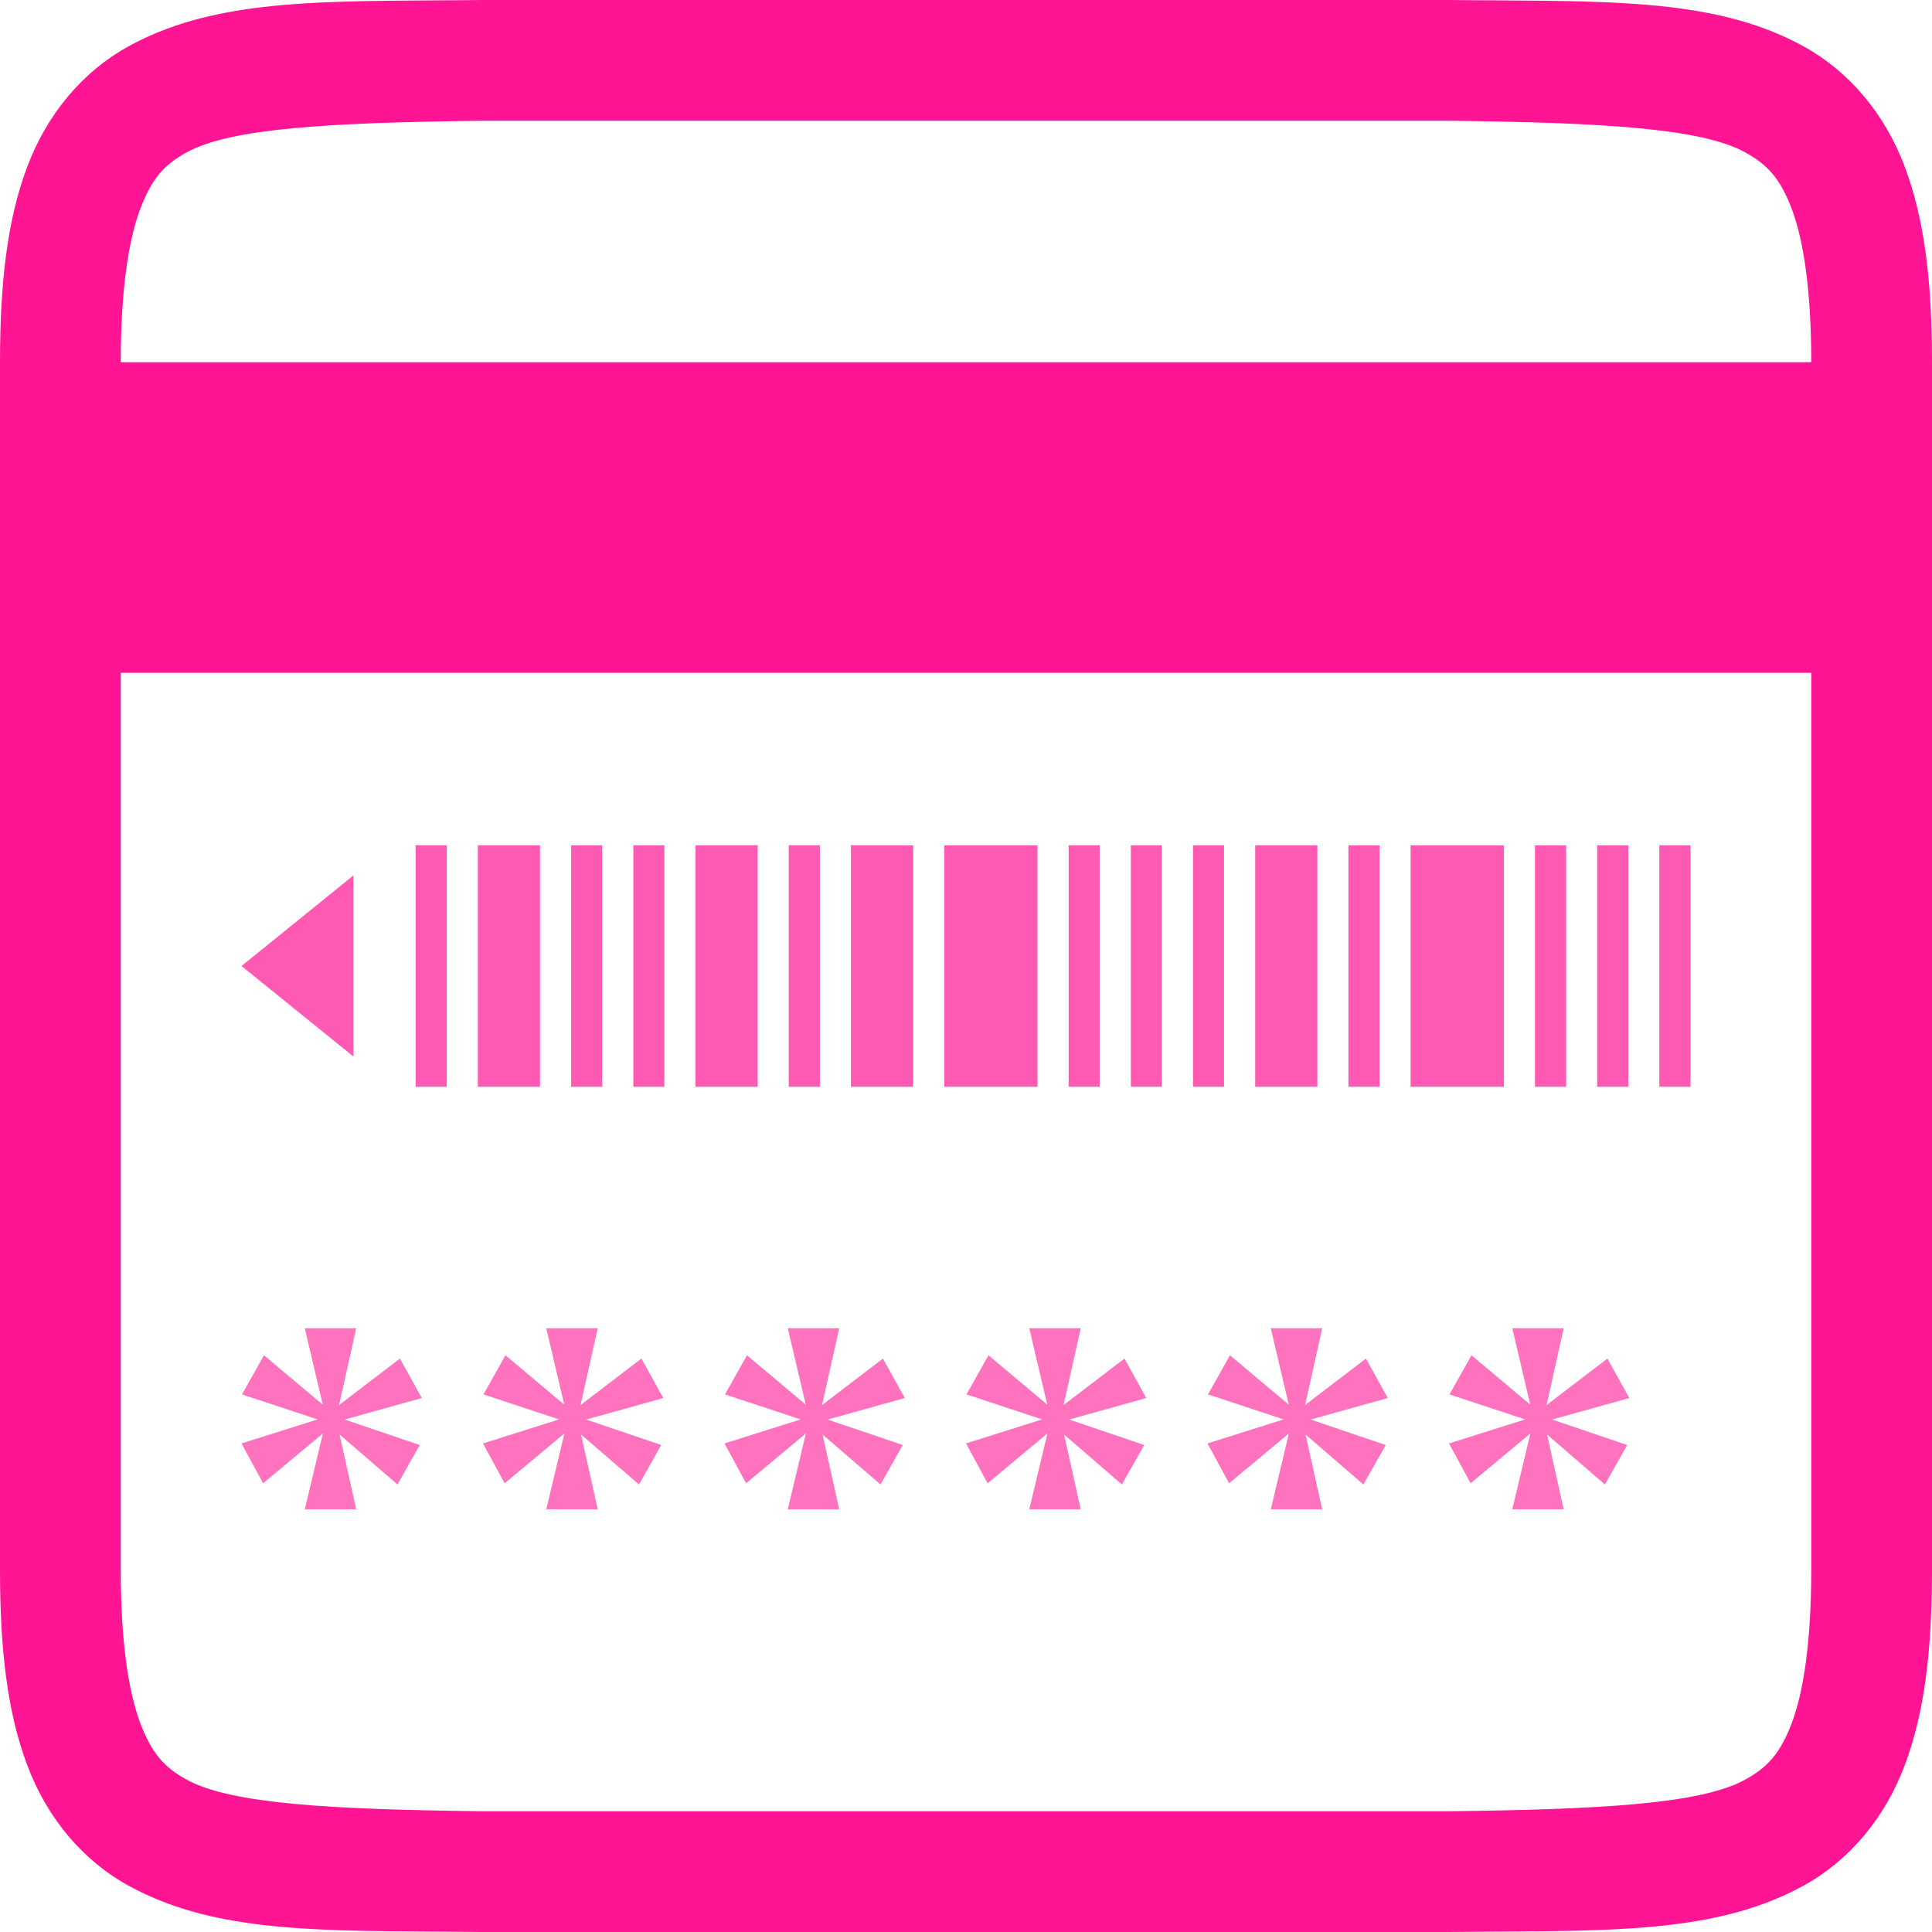 <svg xmlns="http://www.w3.org/2000/svg" width="16" height="16" version="1.1">
 <defs>
   <style id="current-color-scheme" type="text/css">
   .ColorScheme-Text { color: #FF1493; } .ColorScheme-Highlight { color:#5294e2; }
  </style>
  <linearGradient id="arrongin" x1="0%" x2="0%" y1="0%" y2="100%">
   <stop offset="0%" style="stop-color:#dd9b44; stop-opacity:1"/>
   <stop offset="100%" style="stop-color:#ad6c16; stop-opacity:1"/>
  </linearGradient>
  <linearGradient id="aurora" x1="0%" x2="0%" y1="0%" y2="100%">
   <stop offset="0%" style="stop-color:#09D4DF; stop-opacity:1"/>
   <stop offset="100%" style="stop-color:#9269F4; stop-opacity:1"/>
  </linearGradient>
  <linearGradient id="cyberneon" x1="0%" x2="0%" y1="0%" y2="100%">
    <stop offset="0" style="stop-color:#0abdc6; stop-opacity:1"/>
    <stop offset="1" style="stop-color:#ea00d9; stop-opacity:1"/>
  </linearGradient>
  <linearGradient id="fitdance" x1="0%" x2="0%" y1="0%" y2="100%">
   <stop offset="0%" style="stop-color:#1AD6AB; stop-opacity:1"/>
   <stop offset="100%" style="stop-color:#329DB6; stop-opacity:1"/>
  </linearGradient>
  <linearGradient id="oomox" x1="0%" x2="0%" y1="0%" y2="100%">
   <stop offset="0%" style="stop-color:#efefe7; stop-opacity:1"/>
   <stop offset="100%" style="stop-color:#8f8f8b; stop-opacity:1"/>
  </linearGradient>
  <linearGradient id="rainblue" x1="0%" x2="0%" y1="0%" y2="100%">
   <stop offset="0%" style="stop-color:#00F260; stop-opacity:1"/>
   <stop offset="100%" style="stop-color:#0575E6; stop-opacity:1"/>
  </linearGradient>
  <linearGradient id="sunrise" x1="0%" x2="0%" y1="0%" y2="100%">
   <stop offset="0%" style="stop-color: #FF8501; stop-opacity:1"/>
   <stop offset="100%" style="stop-color: #FFCB01; stop-opacity:1"/>
  </linearGradient>
  <linearGradient id="telinkrin" x1="0%" x2="0%" y1="0%" y2="100%">
   <stop offset="0%" style="stop-color: #b2ced6; stop-opacity:1"/>
   <stop offset="100%" style="stop-color: #6da5b7; stop-opacity:1"/>
  </linearGradient>
  <linearGradient id="60spsycho" x1="0%" x2="0%" y1="0%" y2="100%">
   <stop offset="0%" style="stop-color: #df5940; stop-opacity:1"/>
   <stop offset="25%" style="stop-color: #d8d15f; stop-opacity:1"/>
   <stop offset="50%" style="stop-color: #e9882a; stop-opacity:1"/>
   <stop offset="100%" style="stop-color: #279362; stop-opacity:1"/>
  </linearGradient>
  <linearGradient id="90ssummer" x1="0%" x2="0%" y1="0%" y2="100%">
   <stop offset="0%" style="stop-color: #f618c7; stop-opacity:1"/>
   <stop offset="20%" style="stop-color: #94ffab; stop-opacity:1"/>
   <stop offset="50%" style="stop-color: #fbfd54; stop-opacity:1"/>
   <stop offset="100%" style="stop-color: #0f83ae; stop-opacity:1"/>
  </linearGradient>
 </defs>
 <path fill="currentColor" class="ColorScheme-Text" fill-rule="evenodd" d="M3.589 0.003C3.72 0.002 3.855 0.002 3.994 0H3.998H12.002H12.006C12.145 0.002 12.28 0.002 12.411 0.003C13.466 0.01 14.268 0.015 14.938 0.385C15.314 0.592 15.611 0.944 15.775 1.383C15.94 1.821 16 2.342 16 3V13C16 13.658 15.94 14.178 15.775 14.617C15.611 15.056 15.314 15.408 14.938 15.615C14.268 15.985 13.466 15.99 12.411 15.997C12.28 15.998 12.145 15.998 12.006 16H12.002H3.998H3.994C3.855 15.998 3.72 15.998 3.588 15.997C2.534 15.99 1.732 15.985 1.062 15.615C0.686 15.408 0.389 15.056 0.225 14.617C0.06 14.178 0 13.658 0 13V3C0 2.342 0.06 1.821 0.225 1.383C0.389 0.944 0.686 0.592 1.062 0.385C1.732 0.015 2.534 0.01 3.589 0.003ZM12 1H4C2.741 1.015 1.911 1.06 1.545 1.262C1.362 1.363 1.258 1.474 1.16 1.734C1.063 1.994 1 2.408 1 3H15C15 2.408 14.937 1.994 14.84 1.734C14.742 1.474 14.636 1.363 14.453 1.262C14.087 1.06 13.258 1.015 12 1ZM15 5.572H1V13C1 13.592 1.063 14.006 1.16 14.266C1.258 14.525 1.362 14.637 1.545 14.738C1.911 14.94 2.741 14.985 4 15H4.006H12C13.258 14.985 14.087 14.94 14.453 14.738C14.636 14.637 14.742 14.525 14.84 14.266C14.937 14.006 15 13.592 15 13V5.572Z" clip-rule="evenodd"/>
 <path fill="currentColor" class="ColorScheme-Text" fill-rule="evenodd" opacity=".7" d="M3.442 7V9H3.7V7H3.442ZM3.957 7V9H4.472V7H3.957ZM4.73 9V7H4.987V9H4.73ZM5.245 7V9H5.502V7H5.245ZM5.76 9V7H6.275V9H5.76ZM7.047 7V9H7.562V7H7.047ZM6.532 9V7H6.79V9H6.532ZM7.82 7V9H8.592V7H7.82ZM8.85 9V7H9.107V9H8.85ZM9.365 7V9H9.622V7H9.365ZM9.88 9V7H10.137V9H9.88ZM10.395 7V9H10.91V7H10.395ZM11.167 9V7H11.425V9H11.167ZM12.712 7V9H12.97V7H12.712ZM11.682 9V7H12.455V9H11.682ZM13.227 7V9H13.485V7H13.227ZM13.742 9V7H14V9H13.742ZM2 8L2.927 7.25V8.75L2 8Z" clip-rule="evenodd"/>
 <path fill="currentColor" class="ColorScheme-Text" fill-rule="evenodd" opacity=".6" d="M2.673 11.633L2.524 11H2.95L2.808 11.636L3.312 11.251L3.493 11.578L2.854 11.756L3.476 11.967L3.292 12.294L2.812 11.88L2.95 12.5H2.524L2.674 11.871L2.179 12.284L2 11.954L2.63 11.755L2.004 11.548L2.186 11.224L2.673 11.633ZM4.673 11.633L4.524 11H4.95L4.808 11.636L5.312 11.251L5.493 11.578L4.854 11.756L5.476 11.967L5.292 12.294L4.812 11.88L4.95 12.5H4.524L4.674 11.871L4.179 12.284L4 11.954L4.63 11.755L4.004 11.548L4.186 11.224L4.673 11.633ZM6.524 11L6.673 11.633L6.186 11.224L6.004 11.548L6.63 11.755L6 11.954L6.179 12.284L6.674 11.871L6.524 12.5H6.95L6.812 11.88L7.292 12.294L7.476 11.967L6.854 11.756L7.493 11.578L7.312 11.251L6.808 11.636L6.95 11H6.524ZM8.673 11.633L8.524 11H8.95L8.808 11.636L9.312 11.251L9.493 11.578L8.854 11.756L9.476 11.967L9.291 12.294L8.812 11.88L8.95 12.5H8.524L8.674 11.871L8.179 12.284L8 11.954L8.63 11.755L8.004 11.548L8.186 11.224L8.673 11.633ZM10.524 11L10.673 11.633L10.186 11.224L10.004 11.548L10.63 11.755L10 11.954L10.179 12.284L10.674 11.871L10.524 12.5H10.95L10.812 11.88L11.291 12.294L11.476 11.967L10.854 11.756L11.493 11.578L11.312 11.251L10.808 11.636L10.95 11H10.524ZM12.673 11.633L12.524 11H12.95L12.808 11.636L13.312 11.251L13.493 11.578L12.854 11.756L13.476 11.967L13.291 12.294L12.812 11.88L12.95 12.5H12.524L12.674 11.871L12.179 12.284L12 11.954L12.63 11.755L12.004 11.548L12.186 11.224L12.673 11.633Z" clip-rule="evenodd"/>
</svg>

